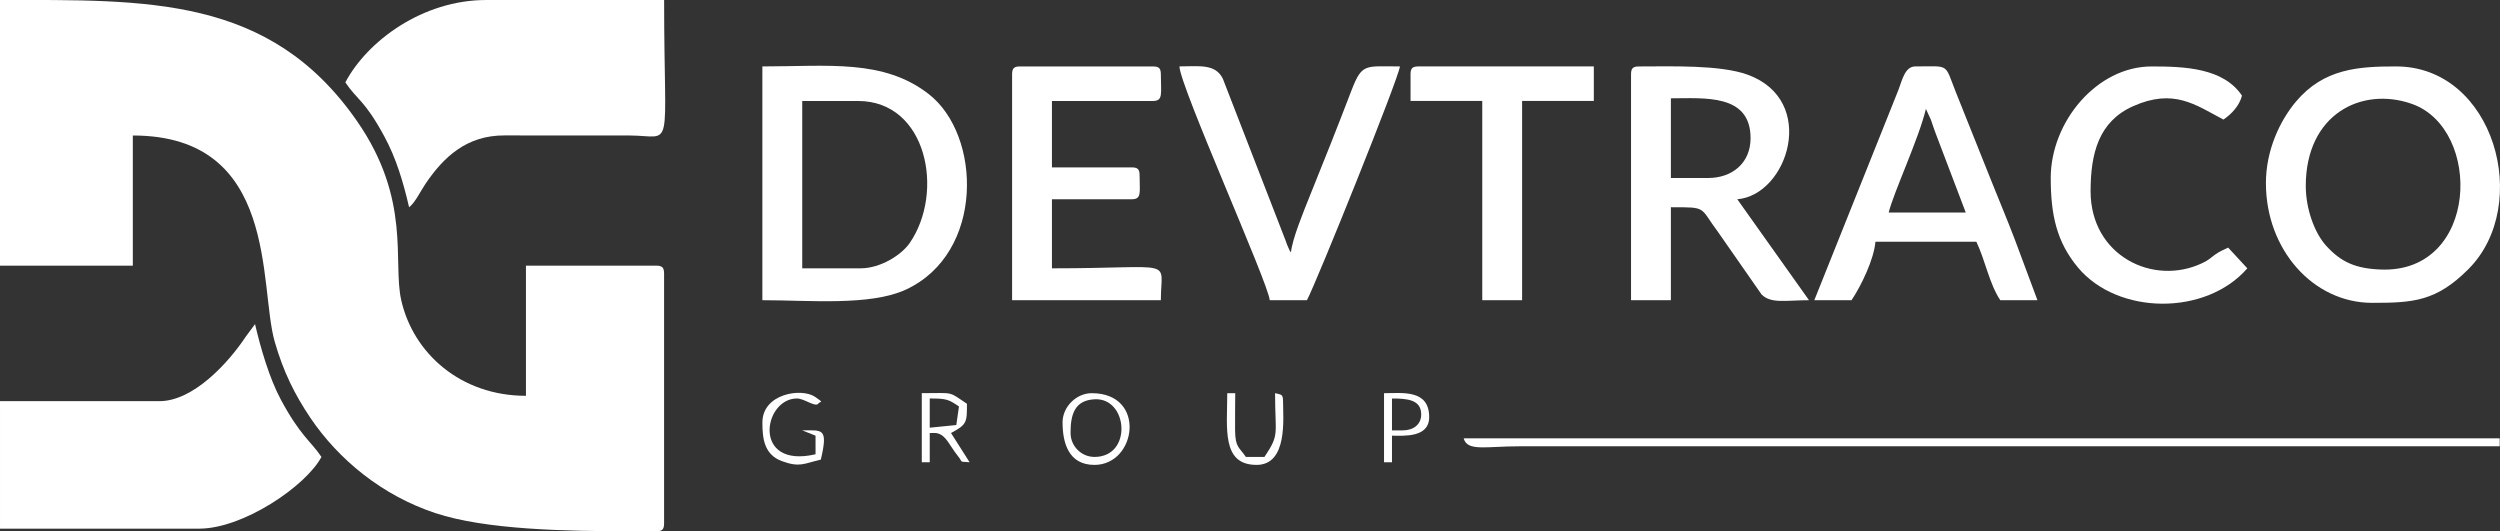 <?xml version="1.0" encoding="UTF-8"?>
<!DOCTYPE svg PUBLIC "-//W3C//DTD SVG 1.1//EN" "http://www.w3.org/Graphics/SVG/1.1/DTD/svg11.dtd">
<!-- Creator: CorelDRAW 2018 (64-Bit Evaluation Version) -->
<svg xmlns="http://www.w3.org/2000/svg" xml:space="preserve" width="79.681mm" height="16.934mm" version="1.1" style="shape-rendering:geometricPrecision; text-rendering:geometricPrecision; image-rendering:optimizeQuality; fill-rule:evenodd; clip-rule:evenodd"
viewBox="0 0 1191.54 253.23"
 xmlns:xlink="http://www.w3.org/1999/xlink">
 <rect x="0" y="0" width="1191.54" height="253.23" fill="#333333" stroke="none"/>
 <defs>
  <style type="text/css">
   <![CDATA[
    .fil0 {fill:white}
   ]]>
  </style>
 </defs>
 <g id="Layer_x0020_1">
  <g id="_2336912689696">
   <path class="fil0" d="M-0 126.62l63.3 0 0 -62.04c69.75,0 59.97,71.47 67.62,98.24 4.09,14.31 9.62,25.35 16.94,36.23 13.55,20.12 34.42,37.14 59.6,45.49 24.04,7.97 62.23,8.64 92.73,8.68l11.03 0 1.5 0 0.13 0c2.81,-0.03 3.66,-0.93 3.66,-3.8l0 -119.01c0,-2.92 -0.88,-3.8 -3.8,-3.8l-62.04 0 0 62.04c-31.1,0 -53.76,-20.27 -59.45,-45.64 -4.12,-18.41 4.92,-47.85 -21.06,-85.29 -41.59,-59.91 -100.06,-57.72 -170.17,-57.72l0 126.61z"/>
   <path class="fil0" d="M164.59 39.26c5.64,8.42 9.15,8.32 18.58,25.74 5.59,10.33 8.89,21.26 11.81,33.77 2.77,-2.03 5.48,-7.7 7.82,-11.17 8.64,-12.79 19.68,-23.16 37.73,-23.05l59.54 0.03c21.52,0.07 16.46,10.04 16.46,-64.57l-84.83 0c-30.37,0 -56.71,19.61 -67.1,39.25z"/>
   <path class="fil0" d="M75.97 191.19l-75.97 0 0 60.77 94.96 0c21.02,0 50.95,-20.4 58.24,-34.18 -5.06,-7.55 -10.09,-10.02 -19.41,-27.43 -5.47,-10.22 -9.63,-24.68 -12.24,-35.87l-4.31 5.82c-8.51,12.84 -25.15,30.9 -41.27,30.9z"/>
   <path class="fil0" d="M410.21 127.89l-27.85 0 0 -79.76 26.59 0c32.9,0 41.33,43.44 24.64,67.68 -4.03,5.86 -14.11,12.08 -23.37,12.08zm-46.85 15.19c22.34,0 51.39,2.82 68.39,-5.05 37.53,-17.37 36.15,-73.61 10.87,-93.21 -21.61,-16.76 -47.71,-13.16 -79.26,-13.16l0 111.42z"/>
   <path class="fil0" d="M1098.97 88.64c0,-34.32 26.69,-47.5 50.53,-39.14 33.82,11.86 32.09,80.75 -14.76,78.97 -11.95,-0.45 -18.99,-3.5 -26.16,-11.47 -5.46,-6.07 -9.61,-17.46 -9.61,-28.37zm-18.99 -1.27c0,31.54 22.46,56.97 50.64,56.97 19.53,0 30.53,-0.67 45.92,-16.12 30.51,-30.62 12.25,-96.56 -34.53,-96.56 -17.9,0 -34.47,0.98 -47.76,16.82 -7.53,8.98 -14.28,22.97 -14.28,38.89z"/>
   <path class="fil0" d="M814.1 84.84l-17.73 0 0 -37.98c15.91,0 37.98,-2.31 37.98,18.99 0,11.85 -8.74,18.99 -20.26,18.99zm-36.72 -49.38l0 107.62 18.99 0 0 -44.31c17.6,0 13.46,-0.23 22.43,11.75l20.8 29.84c4.57,4.51 11.48,2.72 22.6,2.72l-34.18 -48.11c24.12,-2.01 38.62,-47.12 4.93,-59.37 -13.12,-4.77 -36.34,-3.93 -51.77,-3.93 -2.92,0 -3.8,0.88 -3.8,3.8z"/>
   <path class="fil0" d="M917.92 51.92l2.4 5.19c0.89,2.49 1.3,4.05 2.29,6.57l14.3 37.61 -36.72 0c2.1,-9.01 14.51,-35.58 17.72,-49.38zm-53.18 91.16l17.73 0c4.69,-7 10.71,-19.59 11.39,-27.85l48.11 0c4.17,8.69 6.2,20.09 11.39,27.85l17.72 0 -10.66 -28.59c-3.77,-9.91 -7.31,-18.24 -11.22,-28.02l-17 -42.51c-5.58,-14.07 -2.72,-12.3 -19.36,-12.3 -4.97,0 -6.29,6.74 -7.96,11.03 -2.05,5.23 -3.94,9.86 -5.78,14.48l-34.37 85.91z"/>
   <path class="fil0" d="M482.38 35.46l0 107.62 70.9 0c0,-20.37 8.23,-15.19 -51.91,-15.19l0 -32.92 37.98 0c4.92,0 3.8,-3.25 3.8,-11.39 0,-2.92 -0.88,-3.8 -3.8,-3.8l-37.98 0 0 -31.65 48.11 0c5.05,0 3.8,-3.59 3.8,-12.66 0,-2.92 -0.88,-3.8 -3.8,-3.8l-63.3 0c-2.92,0 -3.8,0.88 -3.8,3.8z"/>
   <path class="fil0" d="M605.19 143.08l17.72 0c4.8,-9.08 43.87,-106.12 44.31,-111.42 -16.53,0 -17.99,-1.64 -22.99,11.19 -3.16,8.1 -6.59,17.2 -9.93,25.52 -3.38,8.43 -6.79,16.86 -10.14,25.31 -2.6,6.55 -8.33,20.31 -8.85,26.6 -0.92,-1.32 -0.08,0.38 -1.35,-2.45 -0.74,-1.66 -0.57,-1.34 -1.06,-2.74l-30.07 -77.55c-3.56,-7.3 -11.43,-5.89 -20.7,-5.89 0.21,9.4 42.36,103.22 43.05,111.42z"/>
   <path class="fil0" d="M977.42 84.84c0,17.53 2.79,30.48 13.01,42.7 18.96,22.67 60.91,23.09 80.68,0.35l-9.13 -9.87c-2.2,1.05 -3.86,1.66 -6.25,3.35 -2.71,1.92 -2.66,2.39 -6.1,4.03 -23.26,11.09 -53.22,-3.44 -53.22,-34.23 0,-17.98 3.82,-33.23 20.23,-40.54 19.39,-8.63 29.65,-0.74 43.07,6.36 3.78,-2.53 7.54,-6.43 8.86,-11.39 -8.87,-13.25 -27.4,-13.93 -43.05,-13.93 -26.15,0 -48.11,26.39 -48.11,53.18z"/>
   <path class="fil0" d="M672.29 35.46l0 12.66 34.18 0 0 94.96 18.99 0 0 -94.96 34.18 0 0 -16.46 -83.56 0c-2.92,0 -3.8,0.88 -3.8,3.8z"/>
   <path class="fil0" d="M1191.39 212.71l0 -3.8 -493.78 0c1.71,6.39 10.57,3.8 26.59,3.8l467.19 0z"/>
   <path class="fil0" d="M510.24 206.38c0,-8.83 1.9,-15.63 11.55,-16.08 15.89,-0.74 18.04,27.48 -0.15,27.48 -6.26,0 -11.39,-5.14 -11.39,-11.39zm-3.8 -5.06c0,9.73 2.82,20.26 15.19,20.26 20.11,0 24.94,-34.18 -1.27,-34.18 -7.4,0 -13.93,6.53 -13.93,13.93z"/>
   <path class="fil0" d="M455.79 202.58l-12.66 1.27 0 -13.93c8.15,0 9.02,0.51 13.93,3.8l-1.27 8.86zm-16.46 17.73l3.8 0 0 -13.93c0.95,0 2.78,-0.1 3.66,0.13 4.28,1.12 5.69,5.76 9.62,10.64 2.93,3.63 0.35,2.71 5.71,3.16l-8.86 -13.93c7.68,-4.06 7.6,-5.17 7.6,-13.93 -9.12,-6.11 -5.85,-5.06 -21.52,-5.06l0 32.92z"/>
   <path class="fil0" d="M363.37 201.32c0,7.37 0.69,15.34 9.37,18.49 8.52,3.09 10.37,1.13 18.49,-0.76 3.56,-15.27 0.76,-13.93 -8.86,-13.93l6.33 2.53 0 8.86c-30.42,7.09 -24.98,-26.59 -8.86,-26.59 3.49,0 8.52,4.18 10.13,2.53 0.62,-1.4 3.44,-0.01 -1.54,-3.33 -6.65,-4.44 -25.05,-1.37 -25.05,12.19z"/>
   <path class="fil0" d="M598.86 221.58c15.03,0 12.66,-22.34 12.66,-30.39 0,-3.5 -0.98,-3.04 -3.8,-3.8 0,20.1 2.29,19.4 -5.06,30.39l-8.86 0c-3.13,-4.68 -5.03,-4.34 -5.14,-12.59 -0.08,-5.86 0.07,-11.91 0.07,-17.8l-3.8 0c0,16.57 -2.85,34.18 13.93,34.18z"/>
   <path class="fil0" d="M668.5 205.12l-5.06 0 0 -15.19c7.24,0 13.93,0.52 13.93,7.6 0,4.84 -3.75,7.6 -8.86,7.6zm-8.86 15.19l3.8 0 0 -12.66c5.56,0 17.73,1.11 17.73,-8.86 0,-13.27 -12.74,-11.39 -21.52,-11.39l0 32.92z"/>
  </g>
 </g>
</svg>
